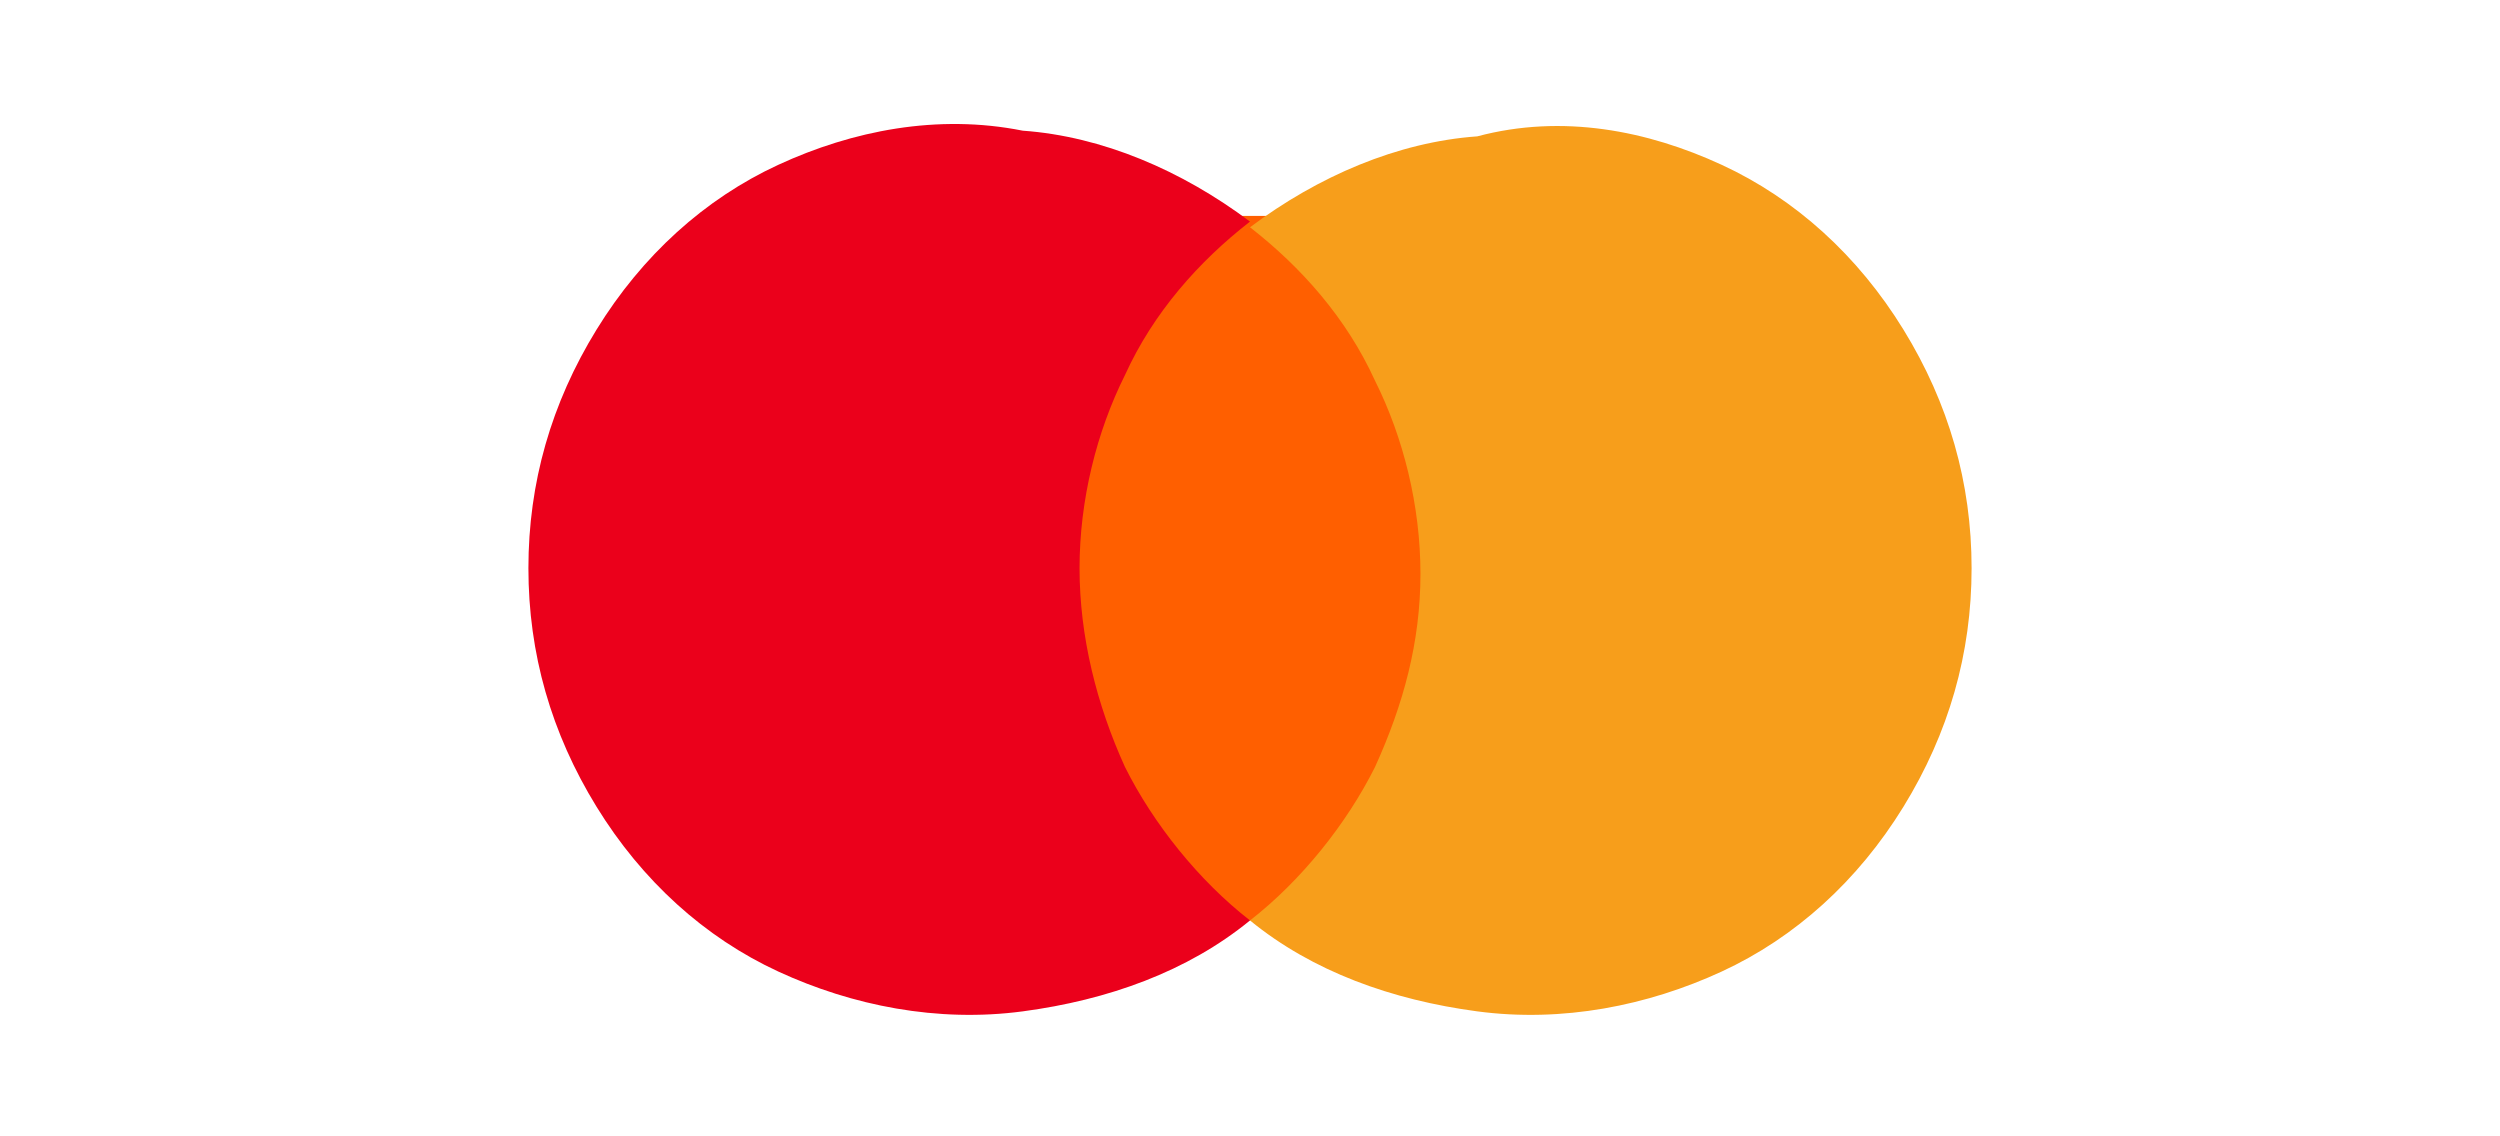<svg xmlns="http://www.w3.org/2000/svg" viewBox="0 0 44 20"><path d="M25.8 3.8h-7.6v12.4h7.6V3.8z" fill="#ff5f00"/><path d="M19 10c0-1.2.3-2.4.8-3.4.5-1.1 1.3-2 2.2-2.7-1.2-.9-2.6-1.5-4-1.6-1.5-.3-3 0-4.3.6s-2.4 1.6-3.2 2.9S9.3 8.5 9.3 10s.4 2.9 1.2 4.2 1.9 2.3 3.2 2.9c1.3.6 2.8.9 4.3.7 1.5-.2 2.9-.7 4-1.6-.9-.7-1.7-1.7-2.2-2.7-.5-1.1-.8-2.3-.8-3.5z" fill="#eb001b"/><path d="M34.7 10c0 1.5-.4 2.9-1.2 4.2-.8 1.3-1.9 2.3-3.2 2.9-1.3.6-2.8.9-4.3.7-1.5-.2-2.9-.7-4-1.6.9-.7 1.7-1.7 2.2-2.7.5-1.1.8-2.2.8-3.4 0-1.2-.3-2.4-.8-3.4-.5-1.1-1.3-2-2.2-2.7 1.2-.9 2.6-1.5 4-1.6 1.5-.4 3-.1 4.3.5 1.3.6 2.4 1.6 3.2 2.9.8 1.3 1.2 2.7 1.2 4.2z" fill="#f79e1b"/></svg>
